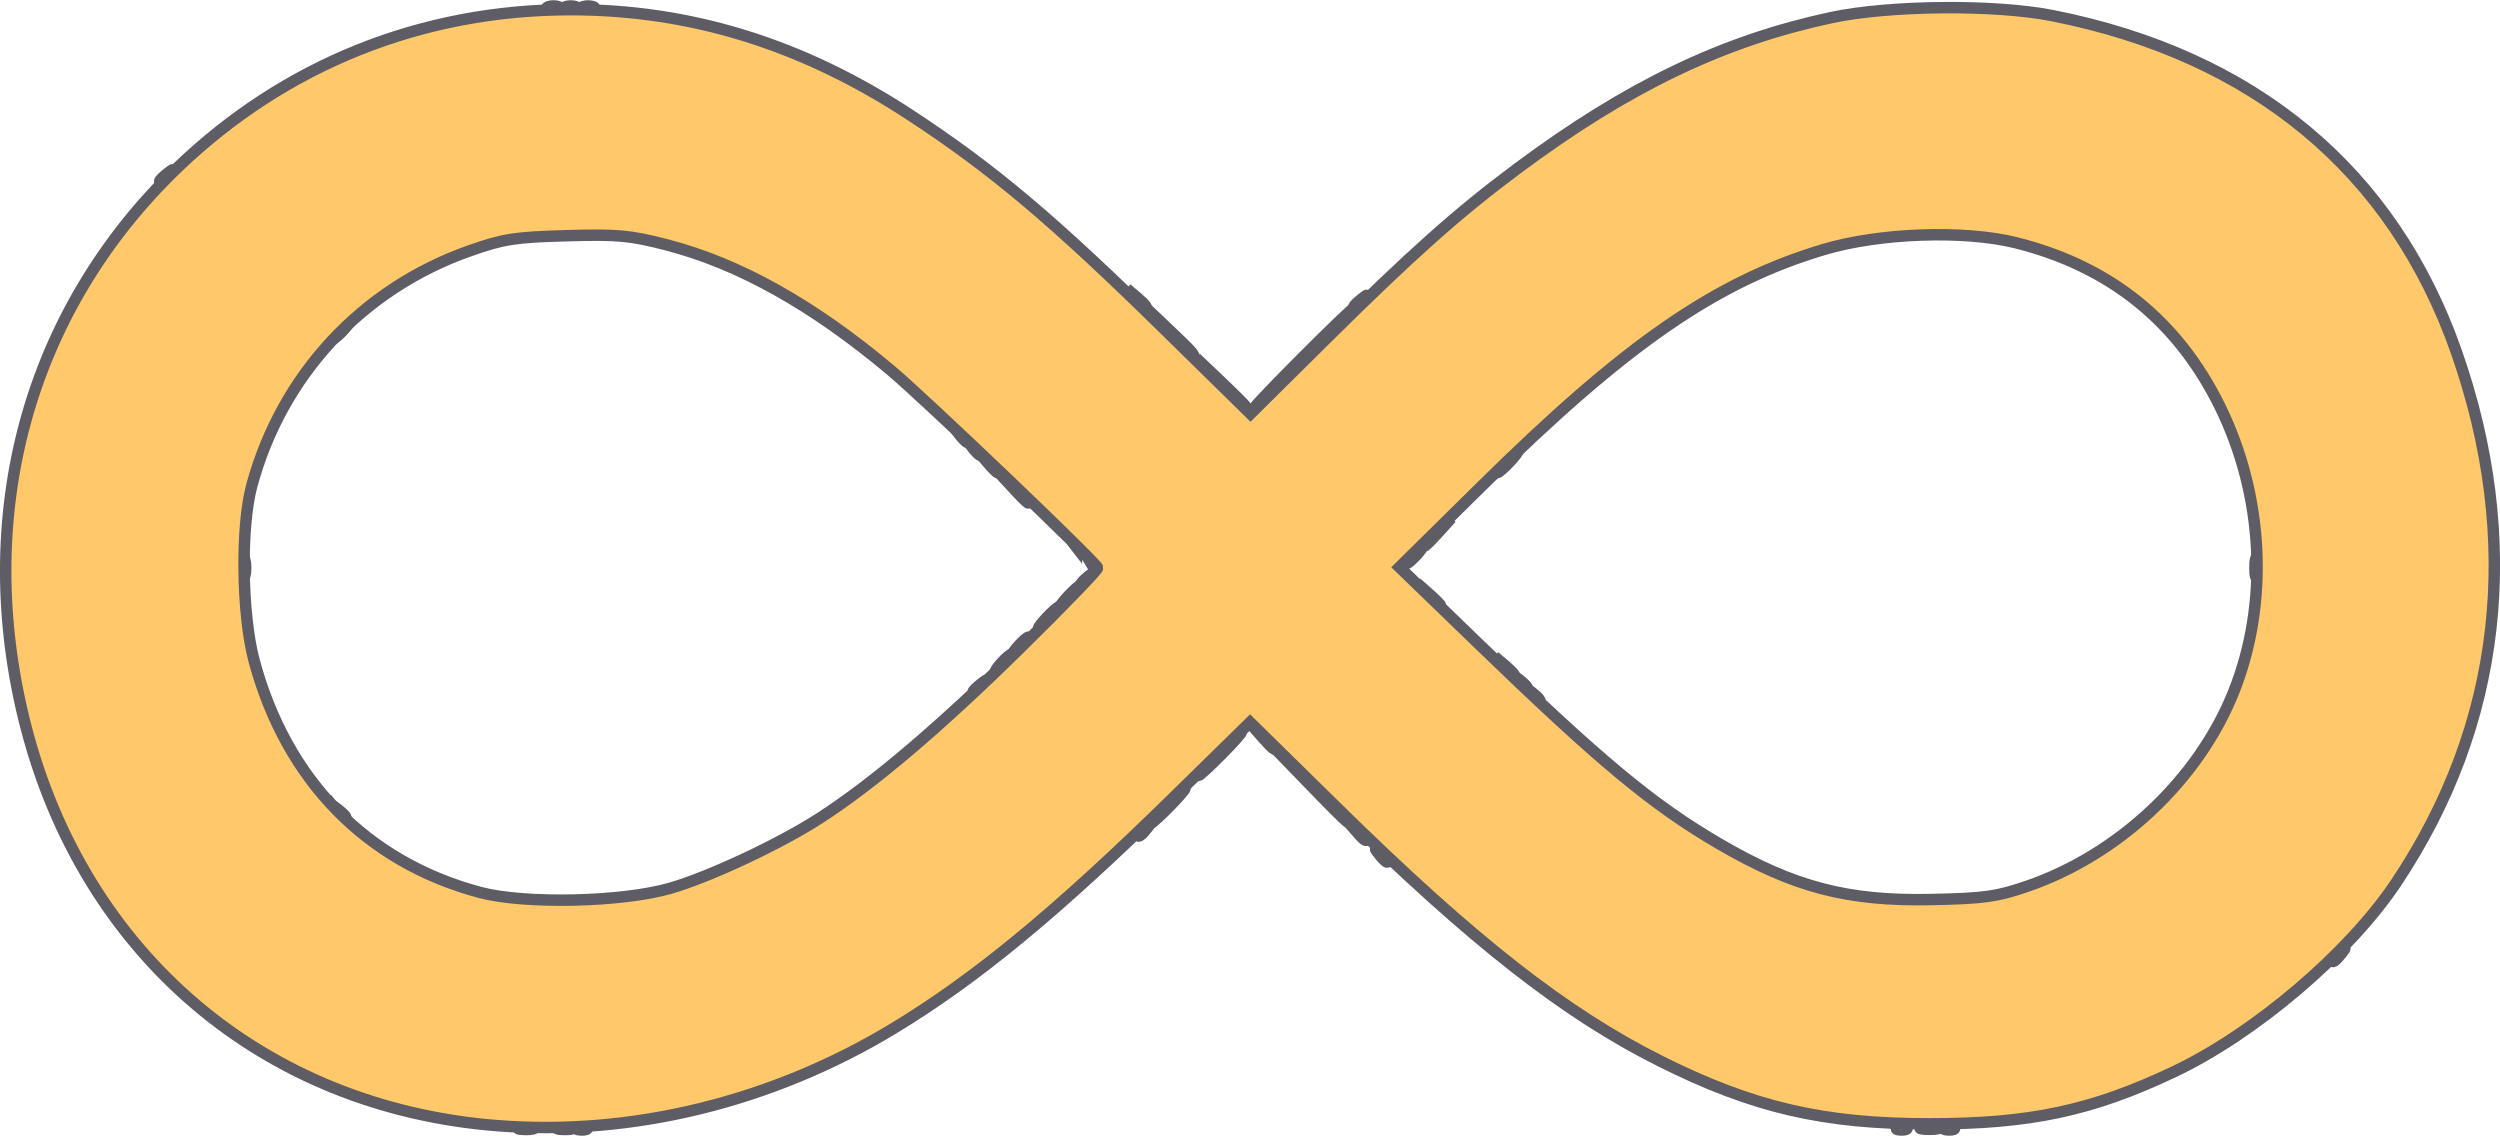 <?xml version="1.0" encoding="UTF-8" standalone="no"?>
<!-- Created with Inkscape (http://www.inkscape.org/) -->

<svg
   width="152.871mm"
   height="69.451mm"
   viewBox="0 0 152.871 69.451"
   version="1.1"
   id="svg5"
   xml:space="preserve"
   inkscape:export-filename="LogoEZ40.svg"
   inkscape:export-xdpi="96"
   inkscape:export-ydpi="96"
   xmlns:inkscape="http://www.inkscape.org/namespaces/inkscape"
   xmlns:sodipodi="http://sodipodi.sourceforge.net/DTD/sodipodi-0.dtd"
   xmlns:xlink="http://www.w3.org/1999/xlink"
   xmlns="http://www.w3.org/2000/svg"
   xmlns:svg="http://www.w3.org/2000/svg"><sodipodi:namedview
     id="namedview7"
     pagecolor="#ffffff"
     bordercolor="#000000"
     borderopacity="0.25"
     inkscape:showpageshadow="2"
     inkscape:pageopacity="0.0"
     inkscape:pagecheckerboard="false"
     inkscape:deskcolor="#d1d1d1"
     inkscape:document-units="mm"
     showgrid="false"
     inkscape:zoom="0.56882515"
     inkscape:cx="676.83365"
     inkscape:cy="500.1537"
     inkscape:window-width="1387"
     inkscape:window-height="1027"
     inkscape:window-x="196"
     inkscape:window-y="25"
     inkscape:window-maximized="0"
     inkscape:current-layer="layer1" /><defs
     id="defs2"><linearGradient
       id="linearGradient2092"
       inkscape:swatch="solid"><stop
         style="stop-color:#ffc86a;stop-opacity:1;"
         offset="0"
         id="stop2090" /></linearGradient><linearGradient
       inkscape:collect="always"
       xlink:href="#linearGradient2092"
       id="linearGradient2127"
       gradientUnits="userSpaceOnUse"
       x1="52.594"
       y1="127.982"
       x2="204.77"
       y2="127.982"
       gradientTransform="translate(44.173,114.113)" /><linearGradient
       inkscape:collect="always"
       xlink:href="#linearGradient2092"
       id="linearGradient2227"
       gradientUnits="userSpaceOnUse"
       x1="52.594"
       y1="127.982"
       x2="204.77"
       y2="127.982"
       gradientTransform="translate(44.173,114.113)" /><linearGradient
       inkscape:collect="always"
       xlink:href="#linearGradient2092"
       id="linearGradient2229"
       gradientUnits="userSpaceOnUse"
       x1="52.594"
       y1="127.982"
       x2="204.77"
       y2="127.982"
       gradientTransform="translate(44.173,114.113)" /><linearGradient
       inkscape:collect="always"
       xlink:href="#linearGradient2092"
       id="linearGradient2231"
       gradientUnits="userSpaceOnUse"
       x1="52.594"
       y1="127.982"
       x2="204.77"
       y2="127.982"
       gradientTransform="translate(44.173,114.113)" /><linearGradient
       inkscape:collect="always"
       xlink:href="#linearGradient2092"
       id="linearGradient2233"
       gradientUnits="userSpaceOnUse"
       x1="52.594"
       y1="127.982"
       x2="204.77"
       y2="127.982"
       gradientTransform="translate(44.173,114.113)" /><linearGradient
       inkscape:collect="always"
       xlink:href="#linearGradient2092"
       id="linearGradient2235"
       gradientUnits="userSpaceOnUse"
       x1="52.594"
       y1="127.982"
       x2="204.77"
       y2="127.982"
       gradientTransform="translate(44.173,114.113)" /><linearGradient
       inkscape:collect="always"
       xlink:href="#linearGradient2092"
       id="linearGradient2237"
       gradientUnits="userSpaceOnUse"
       x1="52.594"
       y1="127.982"
       x2="204.77"
       y2="127.982"
       gradientTransform="translate(44.173,114.113)" /><linearGradient
       inkscape:collect="always"
       xlink:href="#linearGradient2092"
       id="linearGradient2239"
       gradientUnits="userSpaceOnUse"
       x1="52.594"
       y1="127.982"
       x2="204.77"
       y2="127.982"
       gradientTransform="translate(44.173,114.113)" /></defs><g
     inkscape:label="Ebene 1"
     inkscape:groupmode="layer"
     id="layer1"
     transform="translate(-55.065,-120.424)"><g
       id="g1520"
       transform="translate(2.82,27.172)"
       style="fill:url(#linearGradient2127);fill-opacity:1;stroke:#5e5c64;stroke-width:0.7;stroke-dasharray:none"><path
         style="fill:url(#linearGradient2227);fill-opacity:1;stroke:#5e5c64;stroke-width:0.7;stroke-dasharray:none"
         d="m 136.589,145.504 c -0.329,-0.42 -0.32,-0.429 0.1,-0.1 0.441,0.346 0.581,0.563 0.363,0.563 -0.055,0 -0.263,-0.208 -0.463,-0.463 z m -14.783,-1.224 c 0,-0.055 0.208,-0.263 0.463,-0.463 0.42,-0.329 0.429,-0.32 0.1,0.1 -0.346,0.441 -0.563,0.581 -0.563,0.363 z m 22.332,-10.285 -0.504,-0.595 0.595,0.504 c 0.327,0.277 0.595,0.545 0.595,0.595 0,0.212 -0.213,0.055 -0.687,-0.504 z m -29.608,-1.257 c 0.263,-0.291 0.538,-0.529 0.611,-0.529 0.073,0 -0.083,0.238 -0.347,0.529 -0.263,0.291 -0.538,0.529 -0.611,0.529 -0.073,0 0.083,-0.238 0.347,-0.529 z m -47.431,-4.763 c 0,-0.509 0.054,-0.718 0.121,-0.463 0.067,0.255 0.067,0.671 0,0.926 -0.067,0.255 -0.121,0.046 -0.121,-0.463 z m 72.17,-1.406 c 0,-0.045 0.387,-0.432 0.86,-0.86 l 0.86,-0.777 -0.777,0.86 c -0.724,0.802 -0.943,0.982 -0.943,0.777 z m -25.15,-3.555 -0.912,-0.992 0.992,0.912 c 0.924,0.849 1.114,1.073 0.912,1.073 -0.044,0 -0.491,-0.446 -0.992,-0.992 z m 30.177,-1.521 c 0.342,-0.364 0.681,-0.661 0.754,-0.661 0.073,0 -0.147,0.298 -0.489,0.661 -0.342,0.364 -0.681,0.661 -0.754,0.661 -0.073,0 0.147,-0.298 0.489,-0.661 z"
         id="path1534" /><path
         style="fill:url(#linearGradient2229);fill-opacity:1;stroke:#5e5c64;stroke-width:0.7;stroke-dasharray:none"
         d="m 123.526,142.527 c 0.568,-0.582 1.093,-1.058 1.166,-1.058 0.073,0 -0.333,0.476 -0.901,1.058 -0.568,0.582 -1.093,1.058 -1.166,1.058 -0.073,0 0.333,-0.476 0.901,-1.058 z m 3.175,-3.175 c 0.717,-0.728 1.363,-1.323 1.435,-1.323 0.073,0 -0.454,0.595 -1.171,1.323 -0.717,0.728 -1.363,1.323 -1.435,1.323 -0.073,0 0.454,-0.595 1.171,-1.323 z m 18.355,-4.432 c -0.329,-0.42 -0.32,-0.429 0.1,-0.1 0.255,0.2 0.463,0.408 0.463,0.463 0,0.218 -0.217,0.078 -0.563,-0.363 z m -31.584,-1.124 c 0.263,-0.291 0.538,-0.529 0.611,-0.529 0.073,0 -0.083,0.238 -0.347,0.529 -0.263,0.291 -0.538,0.529 -0.611,0.529 -0.073,0 0.083,-0.238 0.347,-0.529 z m 2.778,-2.778 c 0.342,-0.364 0.681,-0.661 0.754,-0.661 0.073,0 -0.147,0.298 -0.489,0.661 -0.342,0.364 -0.681,0.661 -0.754,0.661 -0.073,0 0.147,-0.298 0.489,-0.661 z m 73.88,-3.043 c 0,-0.509 0.054,-0.718 0.121,-0.463 0.067,0.255 0.067,0.671 0,0.926 -0.067,0.255 -0.121,0.046 -0.121,-0.463 z m -51.523,-0.794 c 0.263,-0.291 0.538,-0.529 0.611,-0.529 0.073,0 -0.083,0.238 -0.347,0.529 -0.263,0.291 -0.538,0.529 -0.611,0.529 -0.073,0 0.083,-0.238 0.347,-0.529 z m -25.954,-5.622 -0.504,-0.595 0.595,0.504 c 0.559,0.474 0.716,0.687 0.504,0.687 -0.05,0 -0.318,-0.268 -0.595,-0.595 z m 8.996,-10.054 -0.504,-0.595 0.595,0.504 c 0.559,0.474 0.716,0.687 0.504,0.687 -0.05,0 -0.318,-0.268 -0.595,-0.595 z"
         id="path1532" /><path
         style="fill:url(#linearGradient2231);fill-opacity:1;stroke:#5e5c64;stroke-width:0.7;stroke-dasharray:none"
         d="m 168.324,162.19 c 0.191,-0.076 0.419,-0.067 0.507,0.021 0.088,0.088 -0.068,0.15 -0.347,0.139 -0.308,-0.013 -0.371,-0.075 -0.16,-0.16 z m -33.181,-18.142 -0.504,-0.595 0.595,0.504 c 0.327,0.277 0.595,0.545 0.595,0.595 0,0.212 -0.213,0.055 -0.687,-0.504 z m -62.318,-1.191 c -0.329,-0.42 -0.32,-0.429 0.1,-0.1 0.255,0.2 0.463,0.408 0.463,0.463 0,0.218 -0.217,0.078 -0.563,-0.363 z m 56.635,-4.498 -0.641,-0.728 0.728,0.641 c 0.4,0.353 0.728,0.68 0.728,0.728 0,0.208 -0.214,0.039 -0.814,-0.641 z m 16.39,-2.646 c -0.329,-0.42 -0.32,-0.429 0.1,-0.1 0.441,0.346 0.581,0.563 0.363,0.563 -0.055,0 -0.263,-0.208 -0.463,-0.463 z m -28.277,-6.019 c 0.342,-0.364 0.681,-0.661 0.754,-0.661 0.073,0 -0.147,0.298 -0.489,0.661 -0.342,0.364 -0.681,0.661 -0.754,0.661 -0.073,0 0.147,-0.298 0.489,-0.661 z m -5.855,-9.062 c -0.329,-0.42 -0.32,-0.429 0.1,-0.1 0.441,0.346 0.581,0.563 0.363,0.563 -0.055,0 -0.263,-0.208 -0.463,-0.463 z m 15.106,-3.969 -1.446,-1.521 1.521,1.446 c 0.837,0.795 1.521,1.48 1.521,1.521 0,0.196 -0.253,-0.033 -1.597,-1.446 z m -3.175,-3.175 -1.446,-1.521 1.521,1.446 c 1.413,1.344 1.643,1.597 1.446,1.597 -0.041,0 -0.726,-0.685 -1.521,-1.521 z m 11.386,-1.489 c 0,-0.055 0.208,-0.263 0.463,-0.463 0.42,-0.329 0.429,-0.32 0.1,0.1 -0.346,0.441 -0.563,0.581 -0.563,0.363 z"
         id="path1530" /><path
         style="fill:url(#linearGradient2233);fill-opacity:1;stroke:#5e5c64;stroke-width:0.7;stroke-dasharray:none"
         d="m 171.234,162.19 c 0.191,-0.076 0.419,-0.067 0.507,0.021 0.088,0.088 -0.068,0.15 -0.347,0.139 -0.308,-0.013 -0.371,-0.075 -0.16,-0.16 z m 23.598,-10.238 c 0,-0.055 0.208,-0.263 0.463,-0.463 0.42,-0.329 0.429,-0.32 0.1,0.1 -0.346,0.441 -0.563,0.581 -0.563,0.363 z m -62.448,-10.682 -2.243,-2.315 2.315,2.243 c 1.273,1.234 2.315,2.276 2.315,2.315 0,0.193 -0.304,-0.093 -2.387,-2.243 z m -20.632,-5.722 c 0,-0.055 0.208,-0.263 0.463,-0.463 0.42,-0.329 0.429,-0.32 0.1,0.1 -0.346,0.441 -0.563,0.581 -0.563,0.363 z m 6.615,-6.615 c 0,-0.055 0.208,-0.263 0.463,-0.463 0.42,-0.329 0.429,-0.32 0.1,0.1 -0.346,0.441 -0.563,0.581 -0.563,0.363 z m -7.442,-9.094 c -0.329,-0.42 -0.32,-0.429 0.1,-0.1 0.441,0.346 0.581,0.563 0.363,0.563 -0.055,0 -0.263,-0.208 -0.463,-0.463 z m 20.936,-4.696 c 1.669,-1.673 3.094,-3.043 3.166,-3.043 0.073,0 -1.233,1.369 -2.902,3.043 -1.669,1.673 -3.094,3.043 -3.166,3.043 -0.073,0 1.233,-1.369 2.902,-3.043 z"
         id="path1528" /><path
         style="fill:url(#linearGradient2235);fill-opacity:1;stroke:#5e5c64;stroke-width:0.7;stroke-dasharray:none"
         d="m 87.626,162.19 c 0.191,-0.076 0.419,-0.067 0.507,0.021 0.088,0.088 -0.068,0.15 -0.347,0.139 -0.308,-0.013 -0.371,-0.075 -0.16,-0.16 z m 82.137,-0.002 c 0.255,-0.067 0.671,-0.067 0.926,0 0.255,0.067 0.046,0.121 -0.463,0.121 -0.509,0 -0.718,-0.054 -0.463,-0.121 z m -50.84,-34.556 c -0.335,-0.557 -0.329,-0.563 0.127,-0.127 0.262,0.251 0.42,0.514 0.35,0.583 -0.07,0.07 -0.284,-0.136 -0.477,-0.457 z M 62.011,104.327 c 0,-0.055 0.208,-0.263 0.463,-0.463 0.42,-0.329 0.429,-0.32 0.1,0.1 -0.346,0.441 -0.563,0.581 -0.563,0.363 z M 85.757,93.669 c 0.182,-0.073 0.48,-0.073 0.661,0 0.182,0.073 0.033,0.133 -0.331,0.133 -0.364,0 -0.513,-0.06 -0.331,-0.133 z m 2.117,0 c 0.182,-0.073 0.48,-0.073 0.661,0 0.182,0.073 0.033,0.133 -0.331,0.133 -0.364,0 -0.513,-0.06 -0.331,-0.133 z"
         id="path1526" /><path
         style="fill:url(#linearGradient2237);fill-opacity:1;stroke:#5e5c64;stroke-width:0.7;stroke-dasharray:none"
         d="m 84.042,162.188 c 0.257,-0.067 0.615,-0.063 0.794,0.01 0.179,0.072 -0.031,0.127 -0.468,0.122 -0.437,-0.005 -0.583,-0.065 -0.326,-0.132 z m 2.381,0 c 0.257,-0.067 0.615,-0.063 0.794,0.01 0.179,0.072 -0.031,0.127 -0.468,0.122 -0.437,-0.005 -0.583,-0.065 -0.326,-0.132 z m 53.09,-32.559 -0.641,-0.728 0.728,0.641 c 0.4,0.353 0.728,0.68 0.728,0.728 0,0.208 -0.214,0.039 -0.814,-0.641 z m -21.445,-2.91 c -0.329,-0.42 -0.32,-0.429 0.1,-0.1 0.255,0.2 0.463,0.408 0.463,0.463 0,0.218 -0.217,0.078 -0.563,-0.363 z M 72.991,113.423 c 0.263,-0.291 0.538,-0.529 0.611,-0.529 0.073,0 -0.083,0.238 -0.347,0.529 -0.263,0.291 -0.538,0.529 -0.611,0.529 -0.073,0 0.083,-0.238 0.347,-0.529 z M 86.815,93.669 c 0.182,-0.073 0.48,-0.073 0.661,0 0.182,0.073 0.033,0.133 -0.331,0.133 -0.364,0 -0.513,-0.06 -0.331,-0.133 z"
         id="path1524" /><path
         style="fill:url(#linearGradient2239);fill-opacity:1;stroke:#5e5c64;stroke-width:0.7;stroke-dasharray:none"
         d="m 82.648,162.085 c -14.255,-1.123 -25.238,-10.437 -28.833,-24.452 -3.285,-12.806 0.135,-25.358 9.306,-34.154 6.553,-6.285 14.907,-9.635 24.025,-9.635 7.343,0 14.165,2.117 20.756,6.44 5.082,3.334 8.733,6.411 15.57,13.123 l 5.24,5.144 4.551,-4.51 c 5.325,-5.276 8.139,-7.782 11.789,-10.499 6.713,-4.996 12.529,-7.792 19.171,-9.214 3.534,-0.757 9.996,-0.817 13.503,-0.125 12.356,2.436 20.83,9.48 24.715,20.543 4.067,11.584 2.792,22.818 -3.691,32.504 -2.885,4.311 -8.621,9.19 -13.56,11.533 -5.029,2.387 -8.8,3.19 -14.964,3.19 -6.502,0 -10.788,-0.999 -16.457,-3.837 -5.832,-2.92 -11.45,-7.32 -19.725,-15.45 l -5.359,-5.264 -4.696,4.605 c -7.117,6.98 -12.074,11.068 -17.131,14.127 -7.405,4.479 -15.977,6.579 -24.209,5.93 z m 10.583,-14.517 c 2.419,-0.699 6.733,-2.725 9.174,-4.308 3.279,-2.126 7.296,-5.538 12.198,-10.358 2.659,-2.615 4.802,-4.834 4.763,-4.931 -0.164,-0.396 -10.56,-10.322 -12.641,-12.07 -4.779,-4.013 -9.289,-6.536 -13.726,-7.68 -2.242,-0.578 -2.971,-0.644 -6.117,-0.555 -3.157,0.089 -3.841,0.195 -5.89,0.914 -6.598,2.314 -11.523,7.614 -13.35,14.368 -0.687,2.538 -0.614,7.894 0.146,10.716 1.959,7.277 6.86,12.305 13.802,14.157 2.733,0.729 8.689,0.6 11.642,-0.253 z m 82.947,-0.113 c 5.613,-1.92 10.497,-6.508 12.647,-11.88 2.184,-5.455 1.861,-12.028 -0.861,-17.521 -2.58,-5.207 -6.724,-8.525 -12.435,-9.955 -3.157,-0.791 -8.342,-0.611 -11.755,0.408 -6.62,1.976 -12.114,5.775 -20.931,14.473 l -5.024,4.956 4.759,4.605 c 7.514,7.27 10.704,9.923 14.814,12.319 4.538,2.645 7.821,3.506 12.965,3.397 3.22,-0.068 3.981,-0.173 5.821,-0.802 z"
         id="path1522" /></g></g></svg>
